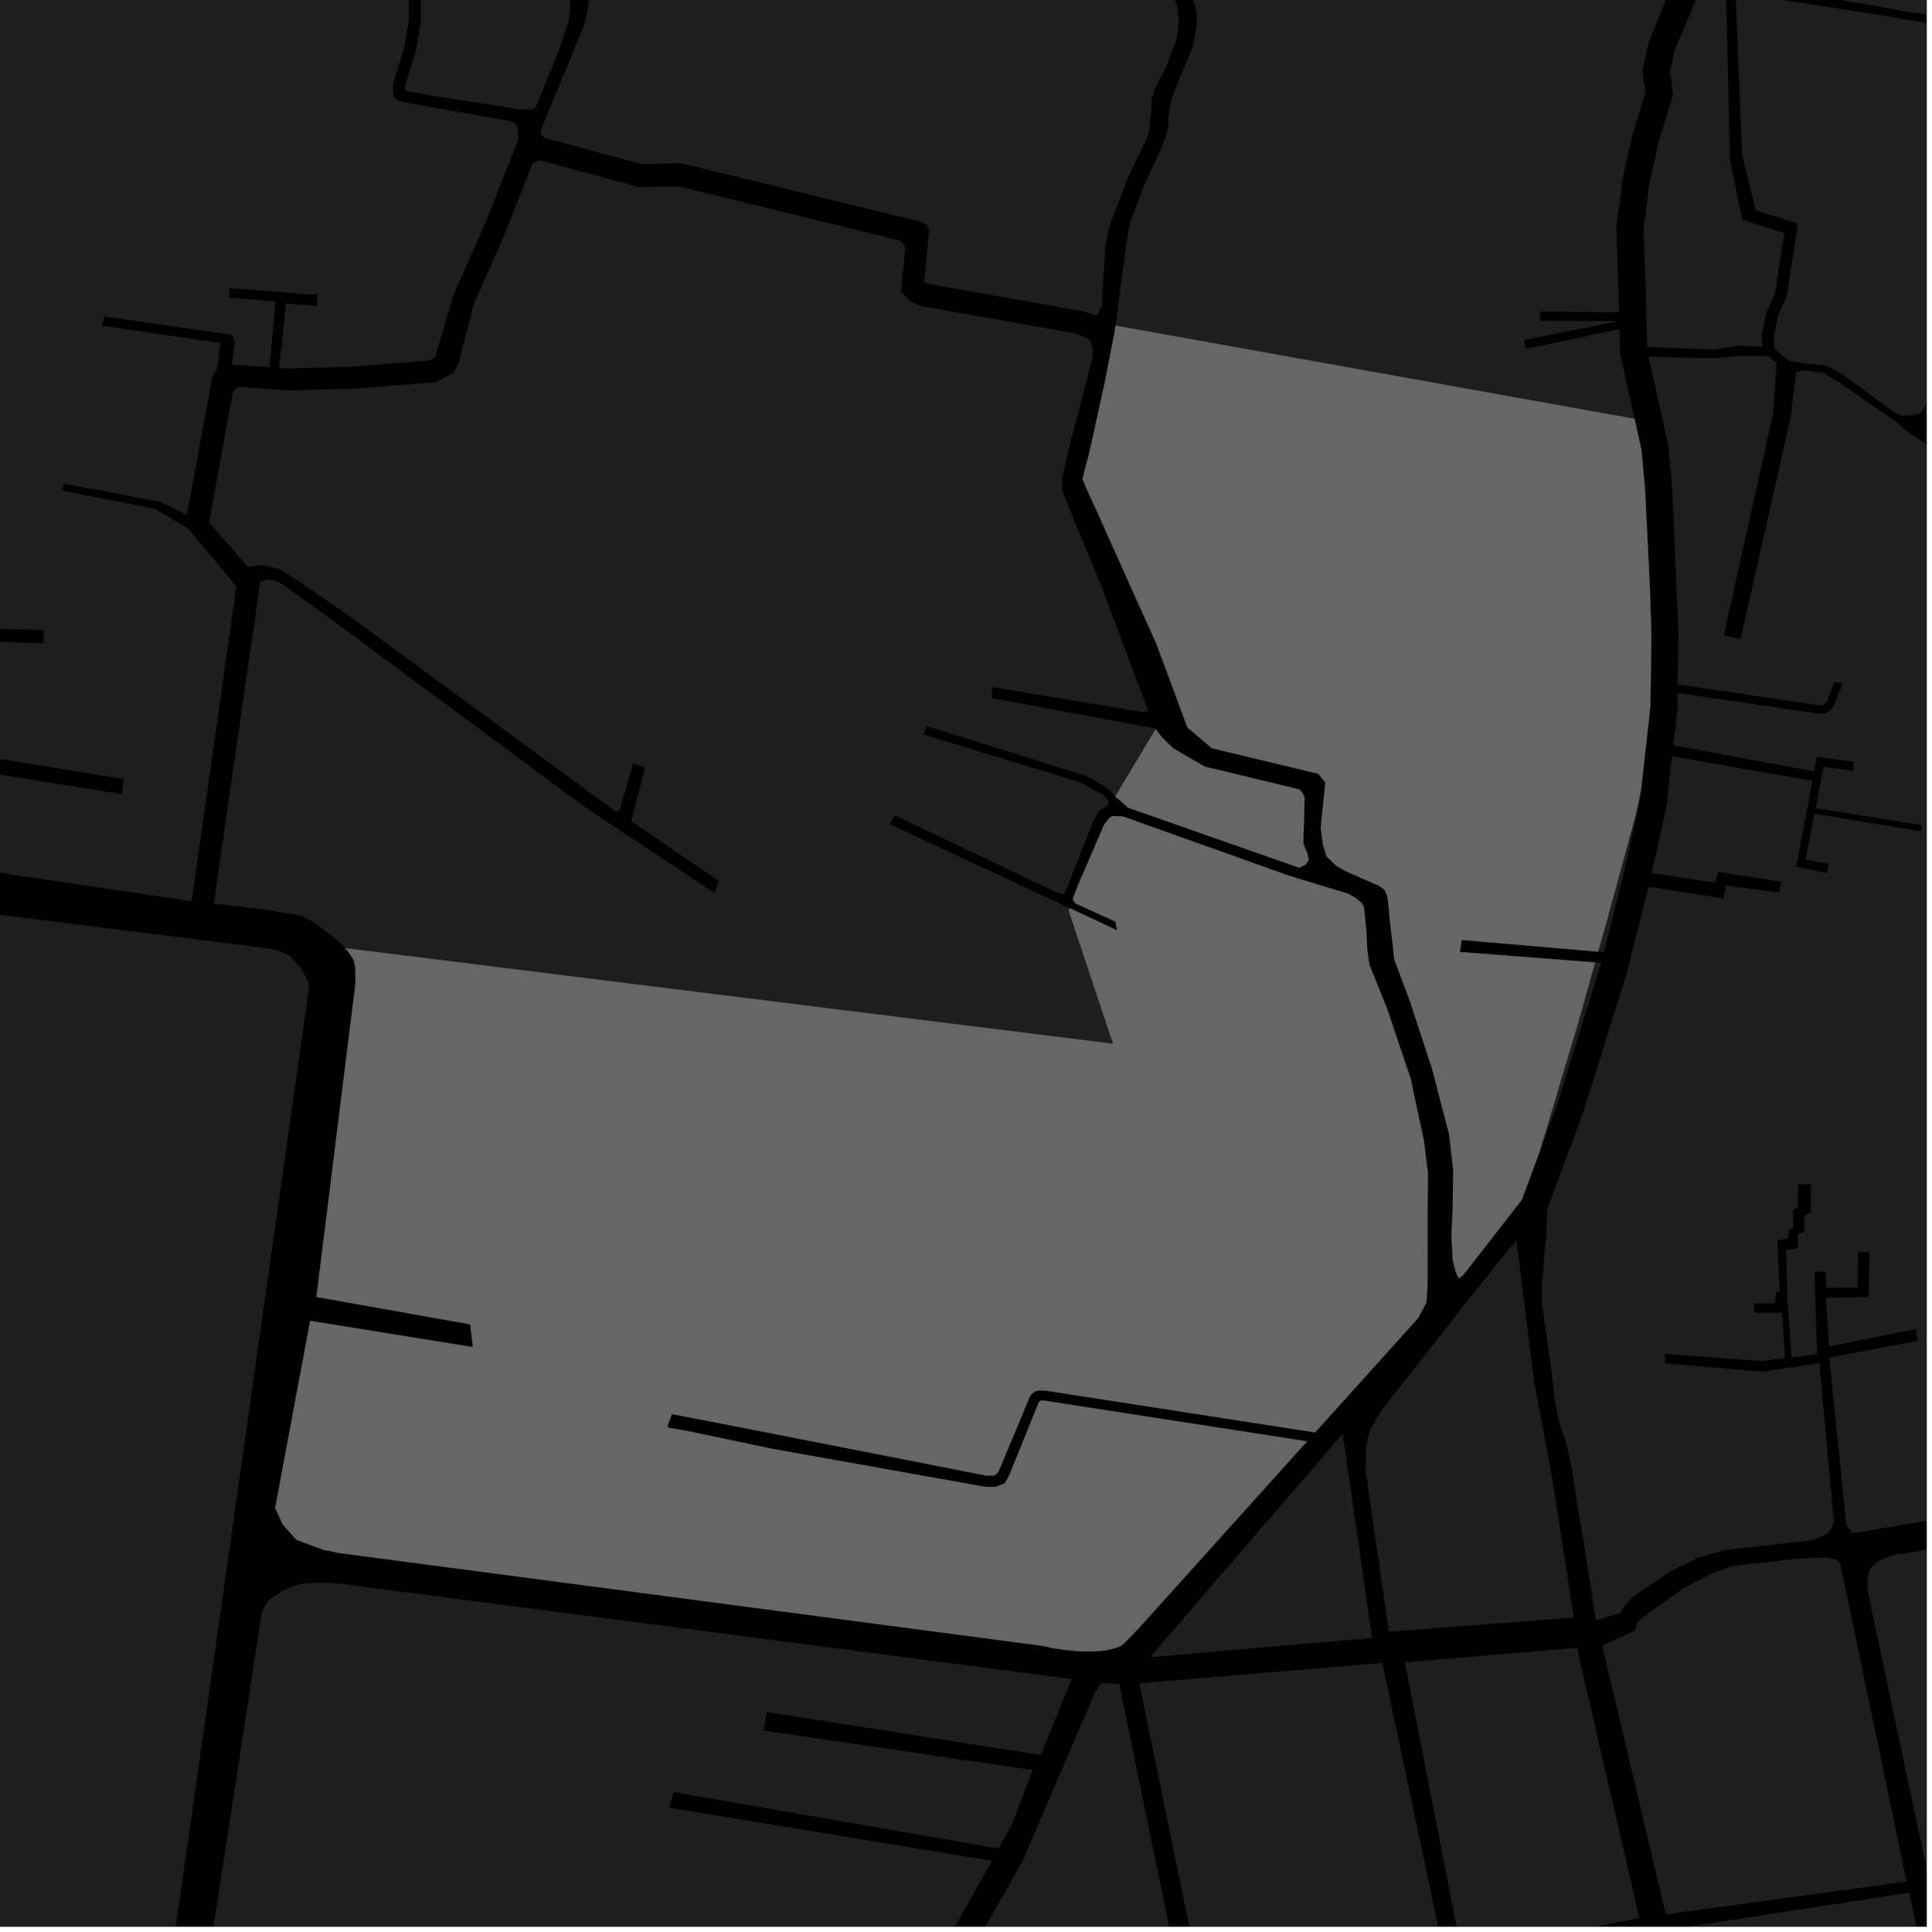 <?xml version="1.0" encoding="UTF-8"?>
<svg xmlns="http://www.w3.org/2000/svg" xmlns:xlink="http://www.w3.org/1999/xlink" width="361pt" height="361pt" viewBox="0 0 361 361" version="1.1">
<defs>
<clipPath id="clip1">
  <path d="M 38 295 L 201 295 L 201 360 L 38 360 Z M 38 295 "/>
</clipPath>
<clipPath id="clip2">
  <path d="M 173 314 L 222 314 L 222 360 L 173 360 Z M 173 314 "/>
</clipPath>
<clipPath id="clip3">
  <path d="M 0 133 L 58 133 L 58 360 L 0 360 Z M 0 133 "/>
</clipPath>
<clipPath id="clip4">
  <path d="M 212 310 L 271 310 L 271 360 L 212 360 Z M 212 310 "/>
</clipPath>
<clipPath id="clip5">
  <path d="M 288 76 L 360 76 L 360 303 L 288 303 Z M 288 76 "/>
</clipPath>
<clipPath id="clip6">
  <path d="M 262 307 L 307 307 L 307 360 L 262 360 Z M 262 307 "/>
</clipPath>
<clipPath id="clip7">
  <path d="M 312 353 L 360 353 L 360 360 L 312 360 Z M 312 353 "/>
</clipPath>
<clipPath id="clip8">
  <path d="M 348 284 L 360 284 L 360 353 L 348 353 Z M 348 284 "/>
</clipPath>
<clipPath id="clip9">
  <path d="M 318 0 L 360 0 L 360 22 L 318 22 Z M 318 0 "/>
</clipPath>
<clipPath id="clip10">
  <path d="M 324 0 L 360 0 L 360 78 L 324 78 Z M 324 0 "/>
</clipPath>
</defs>
<g id="surface2548">
<path style="fill-rule:nonzero;fill:rgb(0%,0%,0%);fill-opacity:1;stroke-width:0.03;stroke-linecap:square;stroke-linejoin:miter;stroke:rgb(0%,0%,0%);stroke-opacity:1;stroke-miterlimit:10;" d="M 0 178 L 360 178 L 360 -182 L 0 -182 Z M 0 178 " transform="matrix(1,0,0,1,0,182)"/>
<path style=" stroke:none;fill-rule:nonzero;fill:rgb(39.999%,39.999%,39.999%);fill-opacity:0.3;" d="M 95.605 -122.352 L 95.949 -111.312 L 96.742 -107.281 L 96.816 -103.047 L 97.195 -100.238 L 99.133 -97.363 L 102.125 -93.762 L 104.398 -90.258 L 106.004 -88.254 L 106.902 -85.914 L 108.137 -83.574 L 108.586 -81.555 L 108.926 -79.32 L 109.262 -75.066 L 109.488 -66.93 L 109.266 -54.691 L 109.941 -42.031 L 105.453 -43.617 L 98.828 -42.332 L 98.602 -41.586 L 98.379 -40.84 L 105.453 -42.344 L 109.719 -41.07 L 107.684 -30.105 L 106.129 -28.824 L 104.246 -27.715 L 100.41 -27.492 L 97.484 -26.938 L 95.113 -27.039 L 91.391 -27.676 L 87.551 -29.594 L 83.375 -30.121 L 78.75 -32.359 L 76.039 -34.391 L 75.574 -33.559 L 75.105 -32.727 L 77.27 -31.09 L 83.363 -28.32 L 87.43 -27.898 L 91.832 -25.551 L 94.766 -25.129 L 97.699 -25.348 L 99.844 -25.566 L 101.535 -26.211 L 103.988 -26.062 L 105.047 -24.812 L 106.105 -23.309 L 106.637 -22.305 L 106.902 -20.801 L 106.902 -18.547 L 106.371 -14.281 L 105.578 -11.02 L 106.375 -1.742 L 106.641 0.262 L 106.418 2.297 L 106.223 4.07 L 104.059 10.414 L 101.305 17.039 L 100.418 19.277 L 100.125 20.023 L 99.535 20.398 L 98.648 20.492 L 97.371 20.496 L 81.277 17.965 L 76.492 17.105 L 75.691 16.918 L 75.691 16.023 L 77.855 9.027 L 78.43 5.195 L 78.637 3.652 L 78.637 -0.637 L 77.805 -3.199 L 77.156 -5.238 L 76.23 -7.68 L 75.348 -10.008 L 72.414 -13.961 L 71.512 -19.844 L 69.707 -23.16 L 67.113 -26.363 L 66.551 -25.5 L 65.992 -24.633 L 67.234 -22.496 L 69.941 -19.504 L 70.277 -13.715 L 73.523 -9.523 L 74.781 -7.426 L 75.473 -5.109 L 75.645 -2.574 L 76.379 -0.309 L 76.379 3.523 L 76.191 4.918 L 75.641 8.574 L 73.434 15.723 L 73.434 17.113 L 73.617 18.16 L 74.535 18.855 L 76.004 19.199 L 80.852 20.07 L 95.434 22.637 L 96.105 23 L 96.469 23.371 L 96.73 24.055 L 96.828 25.051 L 96.832 26.16 L 90.504 42.102 L 84.75 55.062 L 81.305 66.738 L 80.117 67.359 L 65.828 68.504 L 53.812 68.848 L 52.113 68.73 L 52.691 63.949 L 53.43 56.723 L 59.16 57.168 L 59.227 56.301 L 59.25 56.047 L 59.324 55.098 L 42.891 53.852 L 42.832 54.84 L 42.785 55.621 L 51.484 56.332 L 50.352 68.609 L 46.66 68.355 L 43.324 68.125 L 43.863 63.965 L 43.375 62.57 L 19.461 59.133 L 19.277 60.004 L 19.09 60.879 L 41.164 64.086 L 40.609 68.773 L 39.711 70.324 L 34.902 96.211 L 30.094 93.797 L 11.922 90.387 L 11.539 91.66 L 28.941 95.07 L 35.066 98.668 L 44.168 109.523 L 35.809 168.398 L -25.492 159.332 L -23.199 141.027 L 22.789 148.406 L 22.934 146.98 L 23.078 145.551 L -22.711 138.137 L -19.766 119.25 L 8.094 120.195 L 8.141 118.949 L 8.188 117.707 L -19.211 117.16 L -17.473 103.164 L -16.828 102.098 L -15.871 101.641 L -15.227 100.883 L -14.746 100.125 L -14.105 99.059 L -13.461 96.938 L -12.652 93.902 L -11.848 91.023 L -10.543 79.602 L -11.738 79.531 L -12.938 79.457 L -13.918 89.305 L -14.566 92.793 L -15.336 95.609 L -15.73 96.961 L -16.836 99.266 L -18.164 99.918 L -19.352 100.887 L -20.086 104.477 L -25.684 137.031 L -49.914 133.074 L -50.172 134.855 L -50.426 136.633 L -25.492 140.719 L -27.816 159.051 L -84.508 151.738 L -76.535 71.418 L -71.801 45.379 L -71.34 36.18 L -70.574 35.051 L -68.066 32.402 L -67.41 31.777 L -67.023 31.41 L -65.777 30.902 L -63.824 30.203 L -61.926 29.598 L -59.586 28.008 L -57.23 25.773 L -55.25 23.359 L -55.031 23.047 L -52.871 21.719 L -50.621 15.535 L -49.5 13.016 L -48.258 9.781 L -48.254 7.355 L -48.156 6.879 L -40.449 -20.871 L -34.113 -36.18 L -33.582 -36.883 L -32.715 -37.293 L -31.422 -37.5 L 6.367 -24.672 L 6.691 -25.387 L 7.016 -26.105 L -28.613 -38.941 L -29.043 -39.348 L -29.043 -40.168 L -28.887 -40.75 L -23.121 -44.273 L -22.344 -44.277 L -2.695 -37.555 L 0.758 -36.539 L 4.43 -35.727 L 8.102 -35.527 L 26.77 -38.977 L 26.66 -40 L 26.555 -41.023 L 7.023 -37.777 L 4.434 -37.977 L 2.055 -38.59 L -0.586 -39.152 L 6.004 -57.566 L 5.199 -57.844 L 4.391 -58.121 L -2.371 -39.883 L -18.672 -45.512 L -19.32 -45.715 L -19.75 -46.535 L -19.75 -47.352 L -19.316 -48.172 L -15.242 -59.895 L -12.648 -65.234 L -5.551 -85.938 L -5 -88.598 L 4.703 -85.609 L 1.914 -77.117 L 4.406 -76.148 L 7.723 -86.562 L 9.824 -87.273 L 23.738 -85.75 L 23.832 -88.094 L 9.406 -89.574 L 5.586 -87.695 L -4.387 -90.461 L -0.863 -105.77 L -0.273 -108.637 L -0.438 -110.578 L 0.934 -117.172 L 1.152 -117.695 L 3.02 -114.598 L 27.668 -110.219 L 27.93 -111.531 L 28.191 -112.848 L 4.824 -117 L 2.664 -120.586 L 4.129 -123.086 L 11.73 -132.52 L 15.824 -139.18 L 19.332 -145.281 L 21.965 -149.441 L 23.426 -152.492 L 24.746 -156.254 L 29.773 -154.004 L 31.73 -126.152 Z M 95.605 -122.352 "/>
<path style=" stroke:none;fill-rule:nonzero;fill:rgb(39.999%,39.999%,39.999%);fill-opacity:0.3;" d="M 209.273 54.328 L 209.316 54.008 L 210.32 46.609 L 210.871 43.039 L 211.418 40.863 L 212.242 38.684 L 212.574 37.828 Z M 209.273 54.328 "/>
<path style=" stroke:none;fill-rule:nonzero;fill:rgb(39.999%,39.999%,39.999%);fill-opacity:0.3;" d="M 122.16 -149.023 L 126.5 -149.055 L 131.871 -150.008 L 139.238 -152.863 L 142.984 -156.539 L 145.109 -159.148 L 148.227 -163.535 L 151.348 -169.82 L 152.219 -172.781 L 152.594 -174.32 L 152.387 -176.531 L 153.621 -176.121 L 158.969 -173.527 L 161.711 -171.844 L 167.336 -168.602 L 169.805 -167.434 L 173.645 -167.051 L 178.031 -167.445 L 183.102 -167.715 L 186.121 -167.328 L 188.312 -166.684 L 197.551 -160.758 L 200.41 -158.758 L 202.25 -157.156 L 204.141 -154.938 L 205.766 -151.453 L 207.211 -148.535 L 209.582 -144.738 L 210.766 -143.027 L 210.773 -143.008 L 215.086 -129.117 L 213.051 -120.074 L 212.793 -119.465 L 209.379 -107.559 L 206.375 -94.16 L 205.473 -85.25 L 205.375 -84.492 L 204.438 -80.023 L 204.57 -78.973 L 203.539 -73.574 L 202.246 -68.656 L 200.523 -63.125 L 195.383 -49.984 L 193.477 -44.965 L 192.082 -41.914 L 190.566 -38.574 L 189.418 -35.637 L 188.871 -32.934 L 188.875 -30.633 L 188.996 -28.906 L 189.242 -26.746 L 189.789 -24.648 L 190.277 -23.527 L 192.793 -14.883 L 194.105 -13.633 L 195.227 -12.582 L 196.746 -11.816 L 198.055 -11.281 L 201.211 -10.422 L 205.277 -9.277 L 207.023 -8.641 L 217.359 -3.23 L 218.098 -2.363 L 219.316 -0.754 L 219.656 0.328 L 219.227 6.34 L 217.453 13.438 L 217.449 13.445 L 216.477 15.16 L 215.688 16.832 L 215.203 18.641 L 215.082 20.602 L 214.902 22.559 L 214.781 24.398 L 214.055 26.383 L 210.781 33.125 L 209.023 37.758 L 208.055 40.234 L 207.145 42.945 L 206.539 46.344 L 206.059 53.605 L 205.879 57.121 L 205.355 58.211 L 204.988 58.977 L 202.164 58.129 L 173.453 53.051 L 172.652 52.656 L 173.641 43.051 L 173.152 42.055 L 172.145 41.453 L 127.309 30.508 L 119.922 30.672 L 109.172 27.777 L 101.652 25.738 L 101.078 25.117 L 101.078 24.293 L 109.16 4.586 L 109.801 2.051 L 110.094 -0.465 L 110.094 -3.395 L 109.797 -6.051 L 109.797 -8.98 L 109.504 -11.773 L 109.504 -14.566 L 109.5 -18.898 L 109.5 -25.32 L 109.941 -27.137 L 110.383 -28.395 L 110.824 -29.23 L 111.562 -29.652 L 112.742 -30.211 L 113.625 -30.355 L 114.949 -30.215 L 115.836 -29.938 L 129.387 -27.027 L 129.473 -27.746 L 129.559 -28.504 L 116.289 -31.512 L 112.891 -32.258 L 110.719 -33.012 L 111.152 -40.418 L 119.109 -36.797 L 119.359 -37.469 L 119.617 -38.168 L 111.266 -41.797 L 111.254 -44.832 L 111.168 -48.172 L 111.113 -50.969 L 110.582 -54.648 L 110.934 -60.336 L 110.934 -63.512 L 111.281 -77.227 L 111.281 -82.074 L 110.75 -85.082 L 132.672 -89.477 L 153.023 -86.27 L 156.195 -103.07 L 154.699 -103.242 L 153.199 -103.414 L 150.715 -89.48 L 135.777 -91.875 L 138.492 -104.41 L 135.578 -104.59 L 132.863 -91.871 L 114.789 -88.895 L 109.734 -87.777 L 107.012 -91.828 L 100.059 -100.457 L 99.121 -104.621 L 98.977 -108.516 L 97.801 -111.566 L 97.801 -124.832 L 97.961 -136.086 L 97.891 -139.297 L 97.672 -141.957 L 97.855 -143.789 L 98.191 -144.742 L 99.395 -146.312 L 100.16 -147.043 L 101.52 -148.172 L 103.281 -149.387 L 104.93 -150.016 L 106.336 -150.609 L 107.77 -150.75 L 109.797 -150.754 L 111.648 -150.594 L 112.664 -150.375 L 113.879 -150.203 L 115.043 -149.957 L 116.57 -149.418 L 119.137 -149.02 Z M 122.16 -149.023 "/>
<path style=" stroke:none;fill-rule:nonzero;fill:rgb(39.999%,39.999%,39.999%);fill-opacity:0.3;" d="M 200.184 82.023 L 198.441 89.281 L 198.441 91.203 L 198.555 91.949 L 198.891 92.586 L 199.68 94.719 L 206.098 110.285 L 214.562 132.852 L 213.492 133.055 L 185.469 128.406 L 185.363 129.422 L 185.258 130.434 L 215.848 136.102 L 215.941 136.227 L 208.395 148.809 L 207.512 147.836 L 206.402 146.91 L 204.871 146.004 L 202.895 144.977 L 173.176 135.676 L 172.551 137.246 L 201.918 146.18 L 204.191 147.508 L 205.766 148.336 L 206.641 148.996 L 207.164 149.66 L 207.164 150.156 L 206.992 150.656 L 206.469 150.82 L 205.594 151.32 L 205.246 151.652 L 204.195 153.641 L 199.207 166.305 L 198.809 167.059 L 197.816 166.934 L 167.145 152.34 L 166.707 153.168 L 166.273 154 L 199.879 169.699 L 199.707 170.191 L 207.988 195.035 L 64.469 177.164 L 63.883 176.512 L 62.051 174.883 L 60.562 173.797 L 58.5 172.277 L 56.668 171.301 L 55.355 170.844 L 52.984 170.57 L 49.707 169.973 L 39.949 168.855 L 48.645 108.582 L 50.125 108.258 L 51.352 108.469 L 52.465 108.996 L 53.578 109.734 L 62.215 115.965 L 109.547 150.98 L 133.508 166.883 L 133.906 165.742 L 134.305 164.605 L 117.93 153.441 L 120.516 143.398 L 118.32 142.641 L 115.734 151.547 L 115.035 151.645 L 65.406 115.203 L 55.734 108.547 L 52.27 106.328 L 49.484 105.633 L 47.758 105.719 L 46.41 105.984 L 39.062 97.629 L 43.504 73.254 L 44.477 72.281 L 53.934 72.945 L 66.215 72.609 L 81.395 71.41 L 84.758 69.645 L 85.609 68.094 L 88.555 56.73 L 94.203 43.965 L 99.512 30.555 L 100.832 29.938 L 108.055 31.906 L 119.348 34.961 L 126.758 34.805 L 168.418 45.023 L 169.172 46.273 L 168.34 54.379 L 170.004 56.27 L 171.992 57.168 L 200.91 62.305 L 202.969 63.094 L 203.789 63.766 L 204.07 64.684 L 204.199 65.68 L 204.203 66.551 L 201.066 78.727 Z M 200.184 82.023 "/>
<path style=" stroke:none;fill-rule:nonzero;fill:rgb(39.999%,39.999%,39.999%);fill-opacity:0.3;" d="M 200.48 168.008 L 200.332 167.625 L 200.711 167.078 L 201.266 165.789 Z M 200.48 168.008 "/>
<path style=" stroke:none;fill-rule:nonzero;fill:rgb(39.999%,39.999%,39.999%);fill-opacity:0.3;" d="M 1.555 -124.059 L 0.59 -122.961 L -0.852 -120.219 L -1.793 -118.355 L -2.809 -116.145 L -3.062 -113.625 L -3.441 -111.824 L -3.57 -109.309 L -3.824 -106.309 L -4.328 -104.148 L -6.148 -97.383 L -8.496 -89.59 L -13.543 -75.086 L -16.074 -67.898 L -43.227 -77.398 L -43.078 -79.727 L -44.113 -79.785 L -45.152 -79.84 L -45.531 -76.508 L -17.879 -67.098 L -17.398 -66.871 L -17.039 -66.301 L -17.16 -65.16 L -23.062 -50.211 L -24.266 -48.27 L -24.75 -47.695 L -25.23 -47.355 L -26.191 -47.352 L -28.117 -47.691 L -61.355 -57.891 L -61.656 -56.98 L -61.961 -56.066 L -28.961 -45.75 L -28.84 -45.41 L -30.113 -43.902 L -34.379 -39.852 L -35.121 -39.41 L -36.234 -39.234 L -68.113 -49.77 L -68.855 -47.48 L -39.48 -37.91 L -38.273 -37.297 L -37.625 -36.859 L -37.348 -36.156 L -37.441 -35.277 L -37.906 -34.223 L -39.172 -32.512 L -42.27 -27.617 L -44.074 -24.191 L -45.109 -21.5 L -51.582 -23.562 L -65.074 -24.93 L -77.094 -27.965 L -77.461 -27.059 L -77.828 -26.156 L -65.223 -23.117 L -52.316 -21.613 L -45.867 -19.121 L -47.848 -9.133 L -49.152 -1.676 L -51.277 8.152 L -53.246 14.859 L -55.988 19.594 L -57.539 21.797 L -59.344 24 L -61.41 25.961 L -63.215 27.188 L -64.762 27.68 L -66.824 28.414 L -68.629 29.152 L -69.402 29.887 L -71.023 30.672 L -72.203 32.164 L -74.402 35.594 L -75.637 41.363 L -76.676 47.48 L -77.98 57.508 L -83.84 111.609 L -91.074 151.391 L -224.844 133.984 L -225.195 133.652 L -225.375 133.152 L -225.363 131.648 L -224.766 129.348 L -223.977 125.805 L -222.387 119.422 L -221.777 115.887 L -222.074 111.312 L -222.086 105.266 L -222.355 104.004 L -222.363 99.613 L -221.887 97.082 L -221.359 93.535 L -220.621 89.523 L -219.152 85.074 L -216.797 79.582 L -214.672 74.008 L -211.559 66.578 L -208.652 60.781 L -206.047 54.828 L -205.219 53.438 L -203.383 49.137 L -202.156 44.727 L -201.555 42.09 L -200.656 39.742 L -198.152 34.223 L -197.359 31.066 L -195.402 25.723 L -192.906 19.859 L -190.129 19.539 L -186.531 20.152 L -182.773 20.766 L -176.398 19.195 L -171.82 17.473 L -168.387 15.758 L -166.75 14.664 L -165.934 14.043 L -164.133 13.414 L -162.336 12.945 L -160.207 12.629 L -157.43 11.691 L -156.121 10.133 L -155.465 8.734 L -154.809 6.867 L -154.316 4.223 L -153.168 1.27 L -151.691 -4.641 L -150.379 -8.215 L -149.398 -10.395 L -148.086 -12.105 L -146.941 -13.352 L -145.633 -15.062 L -144.812 -16.773 L -143.992 -18.176 L -141.992 -22.914 L -140.844 -26.18 L -140.023 -29.441 L -139.527 -35.035 L -138.867 -41.406 L -138.535 -46.691 L -138.859 -51.348 L -140.965 -64.008 L -141.777 -72.395 L -142.426 -80.312 L -142.258 -84.508 L -142.094 -86.992 L -141.766 -89.168 L -141.273 -92.277 L -140.453 -94.762 L -139.469 -97.25 L -137.992 -99.895 L -136.52 -102.539 L -134.227 -105.492 L -130.949 -109.383 L -128.82 -112.027 L -127.676 -113.895 L -127.02 -115.293 L -126.586 -118.57 L -126.707 -122.215 L -127.066 -130.184 L -126.258 -138.387 Z M 1.555 -124.059 "/>
<path style=" stroke:none;fill-rule:nonzero;fill:rgb(39.999%,39.999%,39.999%);fill-opacity:0.3;" d="M 281.027 -13.195 L 294.621 -25.223 L 310.211 -19.562 L 307.734 -10.355 L 314.438 -8.07 L 307.996 8.184 L 306.887 13.273 L 307.469 17.219 L 305.043 25.137 L 303.234 33.199 L 302.023 42.492 L 302.438 54.863 L 302.523 58.352 L 287.805 58.215 L 287.789 59.043 L 287.773 59.945 L 302.562 59.996 L 284.816 63.527 L 284.949 64.371 L 285.074 65.188 L 302.598 61.508 L 302.707 65.992 L 305.426 78.262 L 208.441 60.84 L 208.586 59.934 L 208.859 57.406 L 209.273 54.328 L 212.574 37.828 L 213.879 34.445 L 217.203 27.223 L 217.844 25.48 L 218.301 23.566 L 218.391 21.305 L 218.664 19.477 L 219.121 17.91 L 219.672 16.43 L 220.535 14.332 L 221.562 11.957 L 222.844 8.797 L 223.508 5.398 L 223.688 2.926 L 223.199 0.797 L 222.105 -2.023 L 220.77 -4.379 L 218.824 -6.219 L 216.031 -8.055 L 210.738 -10.148 L 206.184 -11.812 L 202.238 -12.957 L 199.508 -13.93 L 198.172 -14.504 L 196.41 -15.824 L 193.418 -24.957 L 192.82 -26.953 L 192.699 -28.508 L 192.758 -30.176 L 193 -32.133 L 193.359 -34.664 L 194.328 -37.371 L 195.176 -39.672 L 196.148 -42.277 Z M 281.027 -13.195 "/>
<path style=" stroke:none;fill-rule:nonzero;fill:rgb(39.999%,39.999%,39.999%);fill-opacity:0.3;" d="M 219.656 0.328 L 219.984 1.375 L 220.227 3.641 L 220.168 5.484 L 219.746 7.73 L 218.719 10.207 L 217.688 13.027 L 217.449 13.445 L 217.453 13.438 L 219.227 6.34 Z M 219.656 0.328 "/>
<path style=" stroke:none;fill-rule:nonzero;fill:rgb(39.999%,39.999%,39.999%);fill-opacity:0.3;" d="M 305.426 78.262 L 306.699 84.004 L 307.406 91.809 L 308.305 110.434 L 308.57 118.93 L 308.375 131.98 L 306.652 147.48 L 305.586 152.445 L 300.266 171.965 L 298.617 177.82 L 273.129 175.625 L 272.777 177.883 L 298.051 179.832 L 294.941 190.895 L 287.691 215.195 L 284.352 224.191 L 273.344 238.32 L 272.586 238.871 L 271.996 237.664 L 271.441 235.387 L 271.199 230.656 L 271.434 226.316 L 271.547 218.637 L 270.77 211.938 L 267.648 199.918 L 263.473 187.125 L 260.523 179.262 L 260.266 176.68 L 259.809 173 L 259.422 168.887 L 259.211 167.395 L 258.762 166.312 L 257.746 165.547 L 251.512 162.805 L 249.77 161.816 L 247.867 160.039 L 247.215 157.875 L 246.781 154.676 L 247.652 146.191 L 246.328 144.582 L 226.422 139.789 L 221.867 135.91 L 216.152 120.48 L 207.688 101.648 L 204.656 94.848 L 203.242 91.828 L 202.277 89.523 L 202.801 87.379 L 203.258 85.723 L 203.996 82.582 L 206.566 70.809 L 208.219 62.285 L 208.441 60.84 Z M 305.426 78.262 "/>
<path style=" stroke:none;fill-rule:nonzero;fill:rgb(39.999%,39.999%,39.999%);fill-opacity:0.3;" d="M 215.941 136.227 L 217.059 137.715 L 219.223 139.855 L 225.117 143.25 L 242.77 147.504 L 243.434 148.215 L 243.77 149.082 L 243.523 157.617 L 244.273 159.434 L 244.527 160.695 L 243.945 161.566 L 242.781 162.141 L 210.719 150.895 L 209.789 149.988 L 208.562 148.996 L 208.395 148.809 Z M 215.941 136.227 "/>
<path style=" stroke:none;fill-rule:nonzero;fill:rgb(39.999%,39.999%,39.999%);fill-opacity:0.3;" d="M 199.879 169.699 L 208.742 173.84 L 208.406 172.215 L 200.996 168.816 L 200.598 168.316 L 200.48 168.008 L 201.266 165.789 L 206.293 154.137 L 207.168 152.977 L 207.867 152.48 L 209.836 152.57 L 240.82 163.625 L 249.312 166.219 L 251.914 166.996 L 253.285 167.773 L 254.379 168.684 L 254.793 169.332 L 254.93 170.242 L 255.285 173.855 L 255.48 177.527 L 255.871 180.277 L 259.152 188.395 L 263.559 201.48 L 266.047 213.059 L 266.812 219.211 L 266.734 227.258 L 266.738 232.398 L 266.742 236.066 L 266.727 240.215 L 266.535 243.332 L 264.992 246.27 L 245.73 267.652 L 195.328 259.832 L 194.285 259.809 L 193.676 259.883 L 193.219 260.098 L 192.836 260.387 L 192.535 260.75 L 192.305 261.254 L 186.605 274.91 L 186.148 275.488 L 185.691 275.707 L 184.246 275.707 L 143.43 267.691 L 125.559 264.219 L 125.129 265.359 L 124.699 266.504 L 124.895 266.781 L 128.602 267.426 L 144.328 270.723 L 184.152 277.836 L 186.082 277.836 L 187.77 277.148 L 188.574 275.695 L 194.125 261.969 L 194.609 261.641 L 244.234 269.316 L 212.629 304.402 L 210.152 306.949 L 209.57 307.461 L 208.82 307.816 L 207.699 308.133 L 206.535 308.371 L 205.078 308.531 L 203.625 308.57 L 202.086 308.57 L 199.297 308.336 L 196.844 307.984 L 194.684 307.512 L 63.5 290.203 L 60.359 289.574 L 55.383 287.707 L 52.824 284.844 L 51.43 281.754 L 57.957 246.809 L 88.359 251.711 L 87.883 247.461 L 59.133 242.336 L 66.426 183.711 L 66.402 180.742 L 66.059 179.332 L 65.141 177.922 L 64.469 177.164 L 207.988 195.035 L 199.707 170.191 Z M 199.879 169.699 "/>
<path style=" stroke:none;fill-rule:nonzero;fill:rgb(39.999%,39.999%,39.999%);fill-opacity:0.3;" d="M 306.652 147.48 L 306.395 149.777 L 303.133 164.254 L 299.703 177.914 L 298.617 177.82 L 300.266 171.965 L 305.586 152.445 Z M 306.652 147.48 "/>
<path style=" stroke:none;fill-rule:nonzero;fill:rgb(39.999%,39.999%,39.999%);fill-opacity:0.3;" d="M 298.051 179.832 L 299.199 179.918 L 290.902 206.551 L 287.691 215.195 L 294.941 190.895 Z M 298.051 179.832 "/>
<g clip-path="url(#clip1)" clip-rule="nonzero">
<path style=" stroke:none;fill-rule:nonzero;fill:rgb(39.999%,39.999%,39.999%);fill-opacity:0.3;" d="M 126.32 365.941 L 108.59 367.414 L 72.125 366.48 L 67.375 365.73 L 66.031 368.195 L 58.934 368.199 L 39.867 367.551 L 38.965 366.082 L 48.934 301.156 L 49.434 300.113 L 50.332 298.879 L 51.332 298.215 L 52.73 297.266 L 54.23 296.598 L 56.23 295.934 L 58.73 295.742 L 61.328 295.742 L 63.629 295.93 L 200.266 313.727 L 194.473 327.926 L 143.27 319.898 L 142.977 321.633 L 142.68 323.371 L 192.941 330.727 L 189.172 340.695 L 186.613 345.414 L 125.859 334.859 L 125.07 337.781 L 185.367 347.691 L 172.188 371.055 Z M 126.32 365.941 "/>
</g>
<path style=" stroke:none;fill-rule:nonzero;fill:rgb(39.999%,39.999%,39.999%);fill-opacity:0.3;" d="M 289.918 275.418 L 294.074 302.25 L 259.516 304.883 L 255.195 274.945 L 255.227 270.242 L 255.984 267.195 L 257.945 263.77 L 276.332 240.359 L 283.352 231.715 L 286.703 258.496 Z M 289.918 275.418 "/>
<path style=" stroke:none;fill-rule:nonzero;fill:rgb(39.999%,39.999%,39.999%);fill-opacity:0.3;" d="M 250.891 267.887 L 256.367 306.051 L 214.887 309.648 Z M 250.891 267.887 "/>
<g clip-path="url(#clip2)" clip-rule="nonzero">
<path style=" stroke:none;fill-rule:nonzero;fill:rgb(39.999%,39.999%,39.999%);fill-opacity:0.3;" d="M 221.715 375.91 L 173.098 384.215 L 174.984 377.203 L 177.234 372.203 L 191.055 347.762 L 204.523 316.379 L 205.727 314.457 L 209.141 314.691 Z M 221.715 375.91 "/>
</g>
<g clip-path="url(#clip3)" clip-rule="nonzero">
<path style=" stroke:none;fill-rule:nonzero;fill:rgb(39.999%,39.999%,39.999%);fill-opacity:0.3;" d="M -184.668 147.793 L 50.5 177.258 L 52.418 177.781 L 54.152 178.633 L 56.352 181.004 L 57.691 183.598 L 57.621 185.445 L 12.211 505.754 L -333.418 460.605 L -289.293 136.832 L -288.434 134.891 L -287.312 133.949 L -283.988 133.078 L -282.59 133.105 L -281.461 133.164 L -193.32 146.461 Z M -184.668 147.793 "/>
</g>
<g clip-path="url(#clip4)" clip-rule="nonzero">
<path style=" stroke:none;fill-rule:nonzero;fill:rgb(39.999%,39.999%,39.999%);fill-opacity:0.3;" d="M 212.887 314.535 L 258.293 310.723 L 270.047 366.152 L 225.273 374.848 Z M 212.887 314.535 "/>
</g>
<g clip-path="url(#clip5)" clip-rule="nonzero">
<path style=" stroke:none;fill-rule:nonzero;fill:rgb(39.999%,39.999%,39.999%);fill-opacity:0.3;" d="M 311.73 83.289 L 310.633 78.328 L 331.289 77.391 L 331.285 77.43 L 322.082 118.707 L 323.664 119.055 L 325.246 119.398 L 334.562 78.113 L 334.668 77.238 L 345.809 76.73 L 355.773 80.051 L 356.852 81.023 L 360.316 83.16 L 366.586 85.586 L 360.125 102.684 L 360.945 102.941 L 361.762 103.199 L 368.508 86.305 L 380.609 90.828 L 418.656 102.773 L 457.41 114.43 L 458.742 114.855 L 461.422 115.867 L 465.504 118.156 L 467.465 122.754 L 466.977 126.242 L 466.262 127.25 L 464.883 128.117 L 458.801 128.246 L 447.957 126.875 L 432.762 123.082 L 417.602 119.082 L 388.301 110.512 L 387.52 113.152 L 417.004 121.785 L 432.457 125.797 L 444.781 128.637 L 438.336 142.734 L 440.164 143.242 L 446.395 129.043 L 448.105 129.324 L 463.875 131.484 L 456.094 150.586 L 452.102 149.133 L 451.73 149.965 L 451.359 150.793 L 456.957 152.738 L 465.875 131.379 L 468.68 130.535 L 471.68 130.504 L 475.145 131.262 L 483.723 135.094 L 467.758 169.867 L 469.086 170.258 L 469.191 170.289 L 470.414 170.652 L 486.668 136.133 L 502.941 143.504 L 503.492 145.199 L 502.555 147.375 L 487.695 180.402 L 485.051 185.695 L 482.328 189.633 L 478.242 194.207 L 473.922 192.789 L 468.984 184.312 L 468.922 181.277 L 463.531 170.871 L 460.703 169.262 L 456.938 168.512 L 454.945 161.977 L 453.98 162.25 L 453.012 162.527 L 454.73 168.812 L 451.918 168.898 L 437.297 173.863 L 425.695 171.215 L 403.555 178.945 L 409.637 196.012 L 414.996 193.648 L 434.098 202.586 L 442.664 205.594 L 438.047 218.207 L 438.781 218.496 L 439.516 218.789 L 444.152 206.043 L 454.75 206.992 L 461.93 206.07 L 473 198.086 L 471.965 196.633 L 474.27 194.773 L 477.23 195.789 L 471.199 202.426 L 461.156 211.598 L 459.809 217.156 L 457.699 223.992 L 457.691 225.883 L 456.426 231.117 L 448.211 245.352 L 400.32 272.551 L 393.547 276.406 L 389.348 278.234 L 381.871 228.922 L 372.379 229.285 L 372.453 230.477 L 372.523 231.672 L 379.707 231.258 L 387.078 278.73 L 377.109 281.223 L 346.16 286.512 L 344.992 285 L 341.801 253.688 L 358.406 250.512 L 358.176 249.414 L 357.941 248.312 L 341.758 251.613 L 341.176 242.508 L 349.133 242.375 L 349.328 233.918 L 348.238 233.906 L 347.145 233.898 L 347.082 240.57 L 341.277 240.633 L 341.117 237.637 L 340.129 237.617 L 339.027 237.594 L 339.168 241.938 L 339.52 253.031 L 334.758 253.625 L 333.977 242.668 L 333.746 233.555 L 335.953 233.242 L 335.953 230.52 L 337.168 230.098 L 337.164 227.164 L 338.379 226.527 L 338.375 221.301 L 335.945 221.301 L 335.949 225.703 L 335.066 226.016 L 335.07 229.309 L 334.188 229.785 L 334.188 231.355 L 332.09 231.832 L 332.539 241.309 L 331.879 241.309 L 331.66 243.508 L 327.797 243.512 L 327.797 245.289 L 332.984 245.289 L 333.516 253.777 L 329.23 254.312 L 311.086 252.984 L 311.113 253.863 L 311.137 254.742 L 329.285 256.312 L 339.945 254.695 L 342.691 284.559 L 342.113 285.68 L 341.758 286.262 L 341.223 286.68 L 339.672 287.359 L 338.523 287.816 L 322.348 289.621 L 317.477 290.984 L 311.992 293.703 L 305.473 298.094 L 303.887 299.676 L 302.719 301.41 L 298.184 302.758 L 295.961 288.316 L 294.609 280.543 L 293.766 274.648 L 292.535 269.207 L 291.285 265.734 L 290.52 261.656 L 289.598 253.828 L 288.074 243.223 L 288.145 239.691 L 288.539 234.938 L 288.953 230.801 L 289.156 225.824 L 295.746 208.066 L 303.934 181.934 L 308.055 165.688 L 322.047 167.902 L 322.555 165.461 L 332.418 166.766 L 332.621 165.75 L 332.82 164.73 L 321.004 162.922 L 320.492 164.941 L 308.598 163.133 L 311.426 150.586 L 312.387 141.309 L 338.68 145.902 L 335.617 161.918 L 341.367 163.129 L 341.527 162.293 L 341.688 161.461 L 337.367 160.617 L 339.02 152.059 L 358.906 155.305 L 359.027 154.742 L 359.148 154.184 L 339.297 150.996 L 340.715 143.262 L 346.215 144.016 L 346.301 143.242 L 346.398 142.336 L 339.434 141.43 L 339.023 144.148 L 312.668 139.266 L 313.465 132.293 L 313.43 129.465 L 339.637 133.332 L 341.016 133.328 L 342.152 132.637 L 342.68 131.789 L 344.297 127.707 L 343.527 127.57 L 342.758 127.438 L 341.379 131.098 L 340.895 131.676 L 339.961 131.789 L 313.43 127.871 L 313.648 118.852 L 312.473 91.488 Z M 311.73 83.289 "/>
</g>
<g clip-path="url(#clip6)" clip-rule="nonzero">
<path style=" stroke:none;fill-rule:nonzero;fill:rgb(39.999%,39.999%,39.999%);fill-opacity:0.3;" d="M 262.52 310.621 L 294.652 307.891 L 306.328 358.379 L 273.164 365.105 Z M 262.52 310.621 "/>
</g>
<path style=" stroke:none;fill-rule:nonzero;fill:rgb(39.999%,39.999%,39.999%);fill-opacity:0.3;" d="M 311.262 357.703 L 299.371 307.484 L 305.559 304.629 L 305.977 303.051 L 308.316 301.152 L 314.445 296.867 L 319.684 294.066 L 323.559 292.621 L 334.461 291.387 L 337.25 291.168 L 339.574 291.035 L 341.254 291.09 L 342.48 291.27 L 343.316 291.445 L 343.848 292.125 L 356.262 351.57 Z M 311.262 357.703 "/>
<g clip-path="url(#clip7)" clip-rule="nonzero">
<path style=" stroke:none;fill-rule:nonzero;fill:rgb(39.999%,39.999%,39.999%);fill-opacity:0.3;" d="M 326.055 426.535 L 312.297 360.484 L 356.738 353.66 L 370.617 418.266 Z M 326.055 426.535 "/>
</g>
<g clip-path="url(#clip8)" clip-rule="nonzero">
<path style=" stroke:none;fill-rule:nonzero;fill:rgb(39.999%,39.999%,39.999%);fill-opacity:0.3;" d="M 360.605 352.094 L 348.945 297.109 L 348.984 295.109 L 349.199 293.746 L 349.691 292.836 L 350.371 292.199 L 351.246 291.562 L 352.695 290.922 L 354.332 290.461 L 355.965 290.273 L 388.785 284.215 L 389.559 284.297 L 389.941 284.477 L 390.457 284.809 L 403.457 347.059 Z M 360.605 352.094 "/>
</g>
<g clip-path="url(#clip9)" clip-rule="nonzero">
<path style=" stroke:none;fill-rule:nonzero;fill:rgb(39.999%,39.999%,39.999%);fill-opacity:0.3;" d="M 438.895 -24.168 L 437.457 -25.715 L 432.73 -30.832 L 431.426 -32.758 L 430.551 -34.68 L 429.824 -36.332 L 428.953 -37.844 L 427.801 -39.68 L 425.25 -41.406 L 423.246 -42.078 L 421.234 -42.574 L 419.574 -42.324 L 417.652 -41.906 L 415.477 -40.652 L 414.457 -39.477 L 412.137 -36.594 L 403.547 -24.855 L 394.809 -11.785 L 392.883 -11.051 L 390.699 -11.535 L 389.285 -13.363 L 362.168 -25.273 L 361.727 -24.191 L 361.273 -23.078 L 387.746 -11.777 L 389.035 -9.828 L 389.984 -9.328 L 393.145 -8.734 L 393.02 -7.148 L 388.895 -0.328 L 386.965 3.082 L 386.105 4.238 L 385.375 5.152 L 365.945 21.684 L 365.508 21.766 L 365.199 21.434 L 364.824 4.996 L 364.441 3.555 L 363.168 3.141 L 356.277 2.164 L 347.285 0.555 L 333.938 -1.582 L 323.727 -3.703 L 318.82 -5.254 L 323.047 -16.367 L 329.754 -33.836 L 334.113 -51.934 L 336.613 -62.324 L 338.32 -71.82 L 341.414 -77.918 L 347.086 -87.148 L 352.461 -94.938 L 365.152 -113.586 L 380.352 -131.742 L 383.062 -134.238 L 384.215 -133.48 L 384.828 -131.738 L 385.395 -129.91 L 386.176 -127.324 L 387.152 -125.109 L 393.5 -114.906 L 381.066 -102.352 L 382.207 -101.273 L 383.355 -100.184 L 395.93 -112.566 L 402.367 -105.559 L 408.02 -99.656 L 410.555 -97.441 L 411.531 -95.598 L 412.312 -93.383 L 412.898 -91.719 L 413.875 -89.504 L 414.656 -87.844 L 416.605 -86.371 L 418.359 -85.449 L 420.113 -84.898 L 423.23 -84.348 L 425.566 -84.164 L 427.902 -84.168 L 430.82 -84.355 L 433.547 -84.543 L 437.242 -85.473 L 439.773 -85.844 L 443.082 -86.402 L 445.414 -87.145 L 447.555 -88.07 L 449.695 -89.18 L 452.027 -90.293 L 452.805 -91.031 L 497.117 -141.219 L 499.168 -143.02 L 500.984 -144.523 L 502.879 -145.797 L 505.09 -147 L 506.984 -147.754 L 508.805 -148.203 L 510.621 -148.508 L 512.777 -148.762 L 516.352 -148.84 L 519.48 -148.57 L 522.297 -148.172 L 524.82 -147.801 L 526.664 -147.402 L 528.246 -146.953 L 529.766 -146.48 L 531.402 -145.449 L 532.855 -144.332 L 534.039 -143.211 L 535.129 -142.008 L 536.586 -140.199 L 537.676 -138.738 L 538.496 -137.359 L 539.59 -135.555 L 540.59 -133.746 L 541.227 -132.281 L 541.867 -130.562 L 542.324 -129.355 L 542.598 -127.719 L 542.965 -126.258 L 543.059 -124.793 L 543.059 -123.672 L 543.242 -121.691 L 543.133 -118.781 L 542.934 -116.477 L 542.062 -114.566 L 539.082 -110.234 L 532.211 -103.465 L 523.746 -96.512 L 515.141 -89.512 L 500.969 -78.551 L 497.324 -75.516 L 495.578 -73.18 L 494.07 -69.078 L 492.785 -65.184 L 491.715 -59.645 L 491.539 -55.125 L 490.648 -51.852 L 489.574 -48.367 L 487.852 -45.902 L 476.219 -23.453 L 473.207 -16.68 L 470.621 -14.422 L 466.438 -14.184 L 464.668 -14.461 L 461.559 -19.383 L 460.844 -23.398 L 459.785 -25.238 L 458.371 -26.574 L 457.309 -27.91 L 456.074 -29.582 L 453.953 -32.594 L 453.602 -33.453 L 453.074 -34.68 L 452.516 -36.148 L 452.301 -36.695 L 451.73 -38.102 L 451.082 -39.617 L 450.508 -40.91 L 449.449 -43.16 L 448.551 -44.949 L 447.305 -47.297 L 446.406 -48.891 L 445.258 -50.836 L 444.16 -52.602 L 442.762 -54.73 L 441.289 -56.844 L 439.48 -59.289 L 438.148 -60.996 L 436.035 -63.547 L 434.199 -65.625 L 432.293 -67.664 L 430.434 -69.543 L 428.621 -71.281 L 427.164 -72.621 L 425.18 -74.359 L 424.547 -73.707 L 424.031 -73.18 L 426.004 -71.453 L 427.434 -70.141 L 429.215 -68.43 L 431.043 -66.582 L 432.918 -64.574 L 434.723 -62.531 L 436.805 -60.02 L 438.109 -58.352 L 439.895 -55.941 L 441.34 -53.863 L 442.715 -51.77 L 443.793 -50.035 L 444.926 -48.117 L 445.805 -46.555 L 447.035 -44.242 L 447.914 -42.488 L 448.957 -40.27 L 449.52 -39.004 L 450.16 -37.508 L 450.719 -36.129 L 450.93 -35.594 L 451.793 -33.215 Z M 438.895 -24.168 "/>
</g>
<g clip-path="url(#clip10)" clip-rule="nonzero">
<path style=" stroke:none;fill-rule:nonzero;fill:rgb(39.999%,39.999%,39.999%);fill-opacity:0.3;" d="M 342.84 1.473 L 362.918 4.73 L 362.938 5.547 L 362.945 21.031 L 363.801 36.645 L 362.828 47.094 L 361.32 61.281 L 360.57 70.633 L 360.004 75.414 L 358.988 77.113 L 357.539 77.586 L 355.25 77.621 L 354.234 77.23 L 345.785 71.082 L 344.164 69.926 L 341.172 68.273 L 336.996 67.883 L 334.434 67.43 L 333.359 66.75 L 331.551 65.07 L 331.453 62.906 L 332.207 59.027 L 333.91 55.238 L 334.652 50.043 L 335.402 45.629 L 335.91 41.75 L 328.051 39.312 L 325.496 28.797 L 324.277 -1.766 L 332.664 -0.066 Z M 342.84 1.473 "/>
</g>
<path style=" stroke:none;fill-rule:nonzero;fill:rgb(39.999%,39.999%,39.999%);fill-opacity:0.3;" d="M 329.281 64.809 L 325.148 64.527 L 320.242 65.316 L 307.758 64.84 L 307.516 54.727 L 307.109 42.715 L 308.246 34 L 309.969 26.312 L 312.648 17.574 L 312.035 13.43 L 312.887 9.523 L 318.328 -3.512 L 322.504 -2.363 L 323.238 29.695 L 325.535 41.074 L 333.41 43.535 L 332.418 49.73 L 331.719 54.664 L 330.035 58.402 L 329.188 62.754 Z M 329.281 64.809 "/>
<path style=" stroke:none;fill-rule:nonzero;fill:rgb(39.999%,39.999%,39.999%);fill-opacity:0.3;" d="M 310.633 78.328 L 308.047 66.664 L 320.562 66.953 L 325.258 66.461 L 330.465 66.555 L 331.996 67.812 L 331.289 77.391 Z M 310.633 78.328 "/>
<path style=" stroke:none;fill-rule:nonzero;fill:rgb(39.999%,39.999%,39.999%);fill-opacity:0.3;" d="M 334.668 77.238 L 335.578 69.566 L 336.703 69.176 L 340.684 69.656 L 343.438 71.305 L 345.07 72.371 L 354.809 79.18 L 355.773 80.051 L 345.809 76.73 Z M 334.668 77.238 "/>
<path style="fill-rule:nonzero;fill:rgb(39.999%,39.999%,39.999%);fill-opacity:1;stroke-width:0.03;stroke-linecap:square;stroke-linejoin:miter;stroke:rgb(39.999%,39.999%,39.999%);stroke-opacity:1;stroke-miterlimit:3.239;" d="M 379.426 91.262 L 380.699 97.004 L 381.406 104.809 L 382.305 123.434 L 382.57 131.93 L 382.375 144.98 L 380.652 160.48 L 379.586 165.445 L 374.266 184.965 L 372.617 190.82 L 347.129 188.625 L 346.777 190.883 L 372.051 192.832 L 368.941 203.895 L 361.691 228.195 L 358.352 237.191 L 347.344 251.32 L 346.586 251.871 L 345.996 250.664 L 345.441 248.387 L 345.199 243.656 L 345.434 239.316 L 345.547 231.637 L 344.77 224.938 L 341.648 212.918 L 337.473 200.125 L 334.523 192.262 L 334.266 189.68 L 333.809 186 L 333.422 181.887 L 333.211 180.395 L 332.762 179.312 L 331.746 178.547 L 325.512 175.805 L 323.77 174.816 L 321.867 173.039 L 321.215 170.875 L 320.781 167.676 L 321.652 159.191 L 320.328 157.582 L 300.422 152.789 L 295.867 148.91 L 290.152 133.48 L 281.688 114.648 L 278.656 107.848 L 277.242 104.828 L 276.277 102.523 L 276.801 100.379 L 277.258 98.723 L 277.996 95.582 L 280.566 83.809 L 282.219 75.285 L 282.441 73.84 Z M 379.426 91.262 " transform="matrix(1,0,0,1,-74,-13)"/>
<path style="fill-rule:nonzero;fill:rgb(39.999%,39.999%,39.999%);fill-opacity:1;stroke-width:0.03;stroke-linecap:square;stroke-linejoin:miter;stroke:rgb(39.999%,39.999%,39.999%);stroke-opacity:1;stroke-miterlimit:3.239;" d="M 289.941 149.227 L 291.059 150.715 L 293.223 152.855 L 299.117 156.25 L 316.77 160.504 L 317.434 161.215 L 317.77 162.082 L 317.523 170.617 L 318.273 172.434 L 318.527 173.695 L 317.945 174.566 L 316.781 175.141 L 284.719 163.895 L 283.789 162.988 L 282.562 161.996 L 282.395 161.809 Z M 289.941 149.227 " transform="matrix(1,0,0,1,-74,-13)"/>
<path style="fill-rule:nonzero;fill:rgb(39.999%,39.999%,39.999%);fill-opacity:1;stroke-width:0.03;stroke-linecap:square;stroke-linejoin:miter;stroke:rgb(39.999%,39.999%,39.999%);stroke-opacity:1;stroke-miterlimit:3.239;" d="M 273.879 182.699 L 282.742 186.84 L 282.406 185.215 L 274.996 181.816 L 274.598 181.316 L 274.48 181.008 L 275.266 178.789 L 280.293 167.137 L 281.168 165.977 L 281.867 165.48 L 283.836 165.57 L 314.82 176.625 L 323.312 179.219 L 325.914 179.996 L 327.285 180.773 L 328.379 181.684 L 328.793 182.332 L 328.93 183.242 L 329.285 186.855 L 329.48 190.527 L 329.871 193.277 L 333.152 201.395 L 337.559 214.48 L 340.047 226.059 L 340.812 232.211 L 340.734 240.258 L 340.738 245.398 L 340.742 249.066 L 340.727 253.215 L 340.535 256.332 L 338.992 259.27 L 319.73 280.652 L 269.328 272.832 L 268.285 272.809 L 267.676 272.883 L 267.219 273.098 L 266.836 273.387 L 266.535 273.75 L 266.305 274.254 L 260.605 287.91 L 260.148 288.488 L 259.691 288.707 L 258.246 288.707 L 217.43 280.691 L 199.559 277.219 L 199.129 278.359 L 198.699 279.504 L 198.895 279.781 L 202.602 280.426 L 218.328 283.723 L 258.152 290.836 L 260.082 290.836 L 261.77 290.148 L 262.574 288.695 L 268.125 274.969 L 268.609 274.641 L 318.234 282.316 L 286.629 317.402 L 284.152 319.949 L 283.57 320.461 L 282.82 320.816 L 281.699 321.133 L 280.535 321.371 L 279.078 321.531 L 277.625 321.57 L 276.086 321.57 L 273.297 321.336 L 270.844 320.984 L 268.684 320.512 L 137.5 303.203 L 134.359 302.574 L 129.383 300.707 L 126.824 297.844 L 125.43 294.754 L 131.957 259.809 L 162.359 264.711 L 161.883 260.461 L 133.133 255.336 L 140.426 196.711 L 140.402 193.742 L 140.059 192.332 L 139.141 190.922 L 138.469 190.164 L 281.988 208.035 L 273.707 183.191 Z M 273.879 182.699 " transform="matrix(1,0,0,1,-74,-13)"/>
</g>
</svg>
